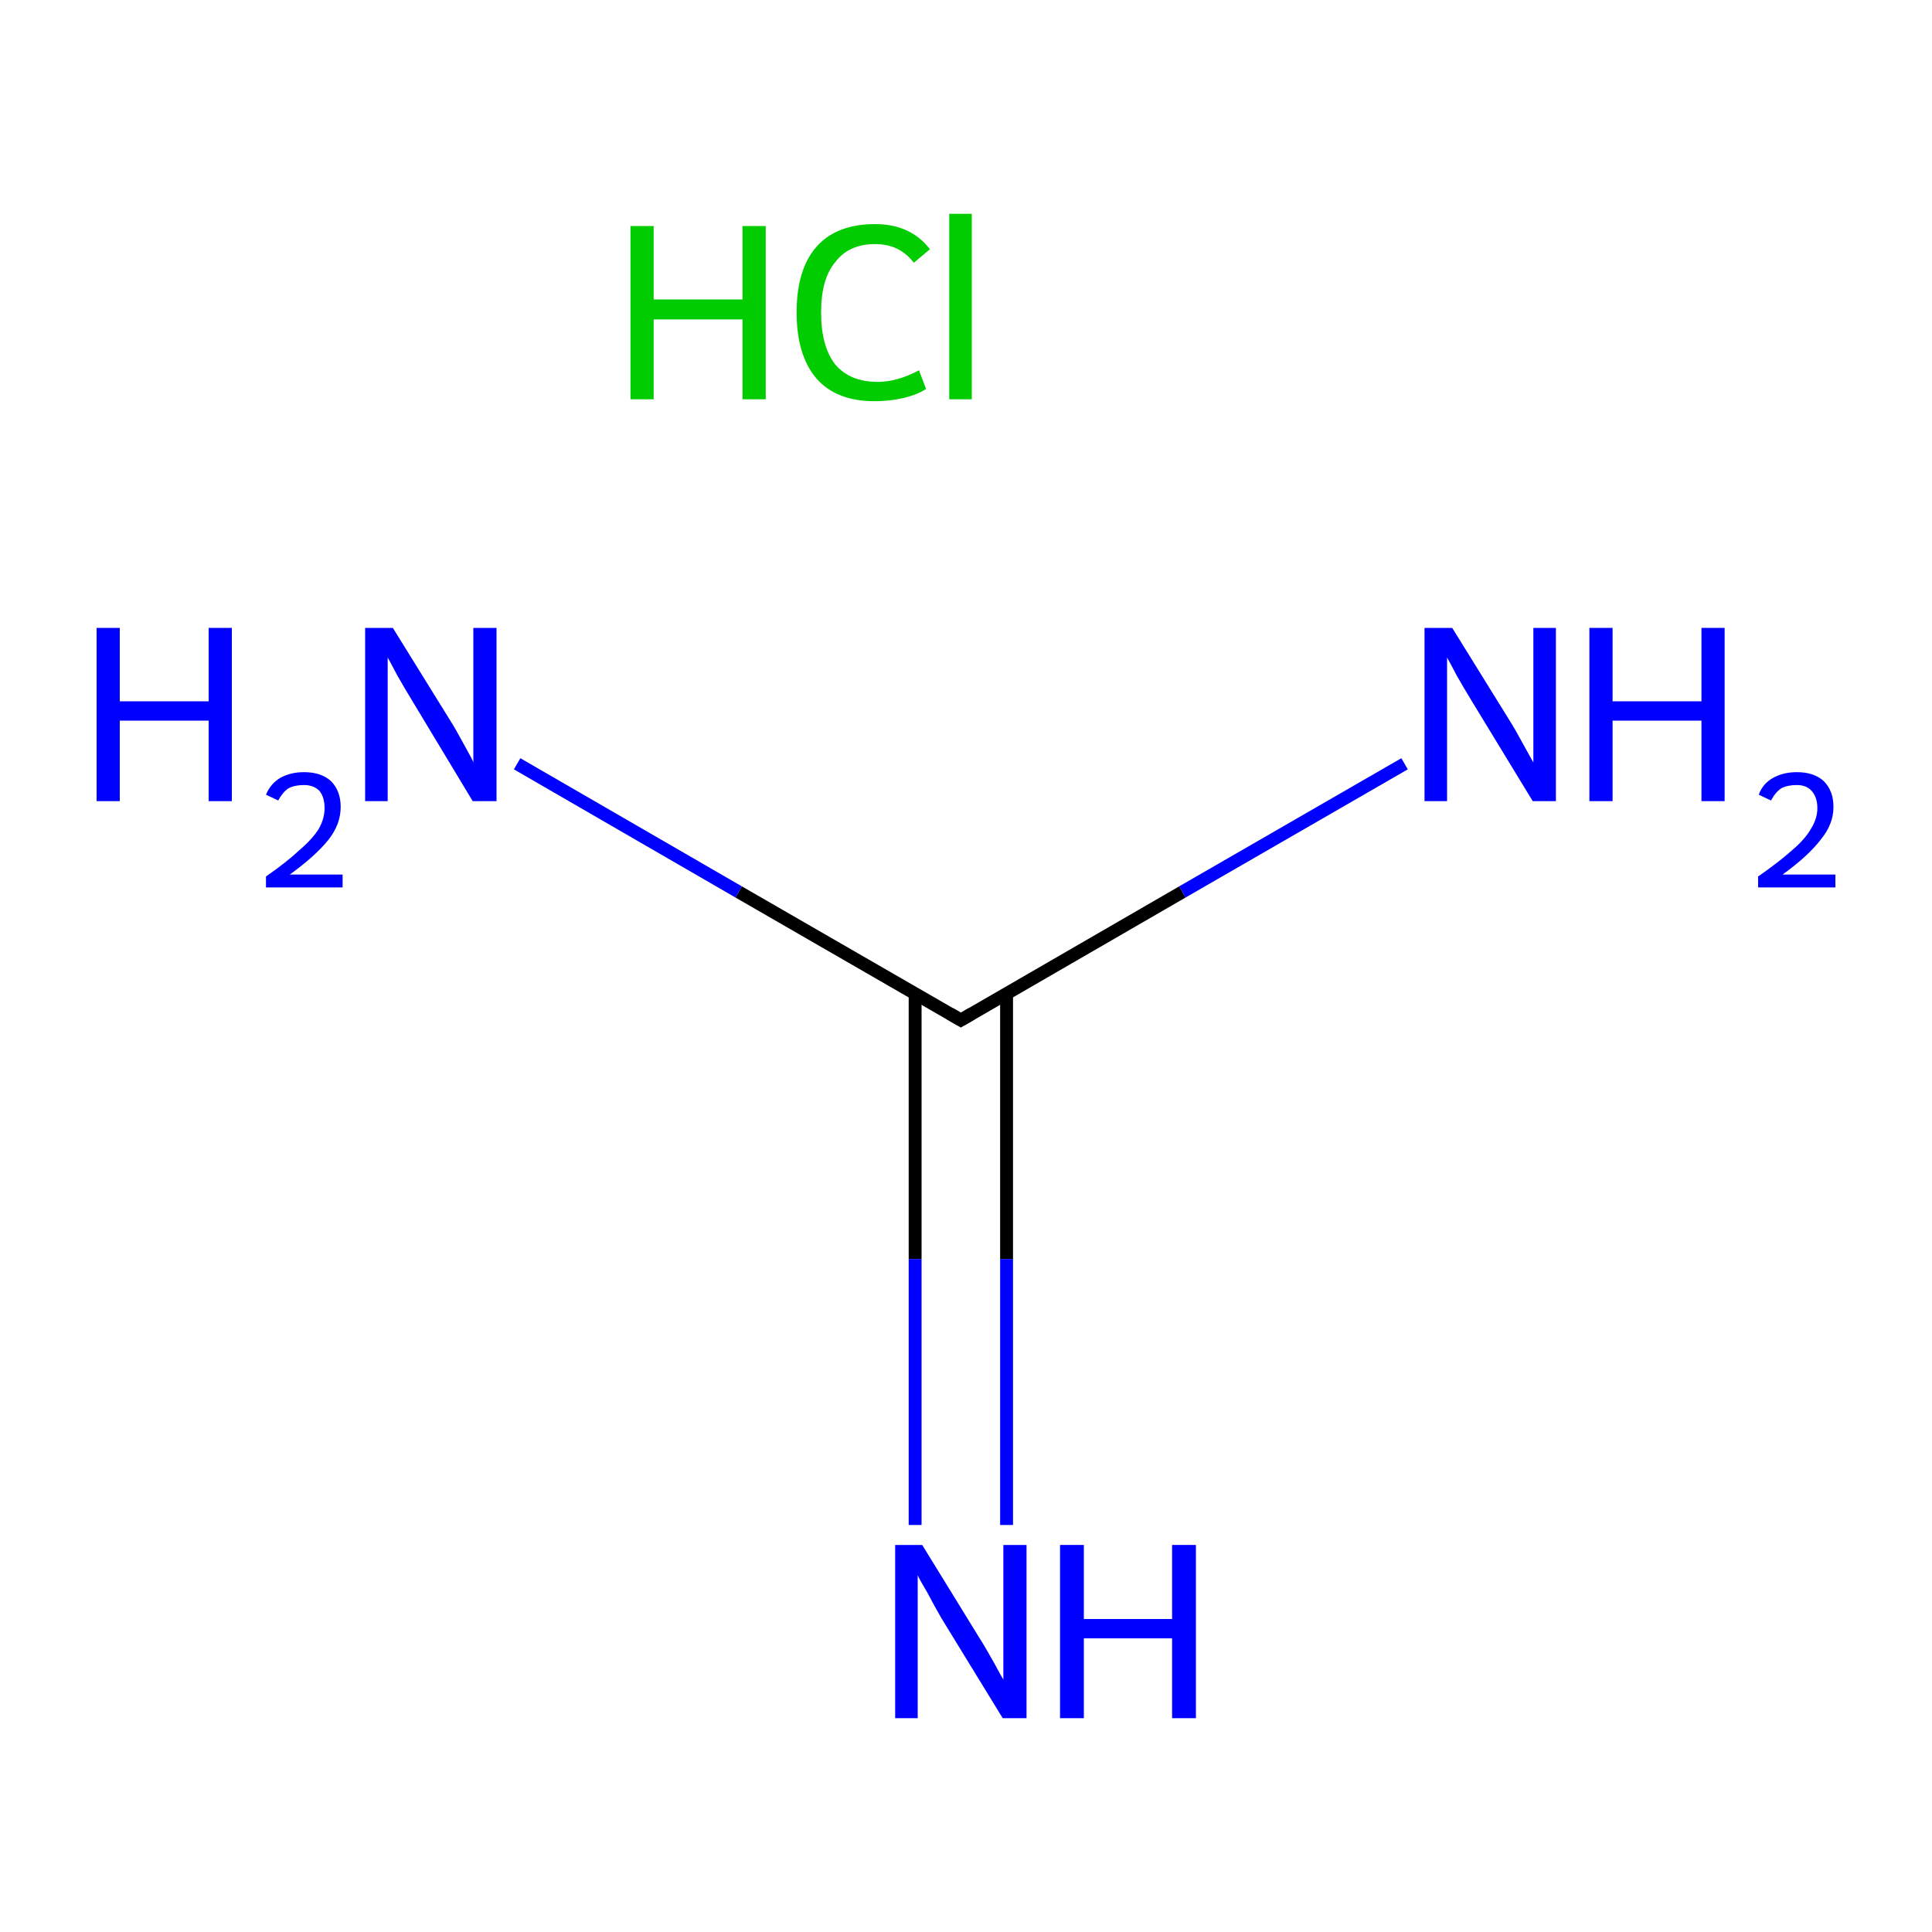 <?xml version='1.0' encoding='iso-8859-1'?>
<svg version='1.1' baseProfile='full'
              xmlns='http://www.w3.org/2000/svg'
                      xmlns:rdkit='http://www.rdkit.org/xml'
                      xmlns:xlink='http://www.w3.org/1999/xlink'
                  xml:space='preserve'
width='300px' height='300px' viewBox='0 0 300 300'>
<!-- END OF HEADER -->
<rect style='opacity:1.0;fill:#FFFFFF;stroke:none' width='300.0' height='300.0' x='0.0' y='0.0'> </rect>
<path class='bond-0 atom-0 atom-1' d='M 142.1,154.3 L 142.1,195.5' style='fill:none;fill-rule:evenodd;stroke:#000000;stroke-width:2.0px;stroke-linecap:butt;stroke-linejoin:miter;stroke-opacity:1' />
<path class='bond-0 atom-0 atom-1' d='M 142.1,195.5 L 142.1,236.8' style='fill:none;fill-rule:evenodd;stroke:#0000FF;stroke-width:2.0px;stroke-linecap:butt;stroke-linejoin:miter;stroke-opacity:1' />
<path class='bond-0 atom-0 atom-1' d='M 156.3,154.3 L 156.3,195.5' style='fill:none;fill-rule:evenodd;stroke:#000000;stroke-width:2.0px;stroke-linecap:butt;stroke-linejoin:miter;stroke-opacity:1' />
<path class='bond-0 atom-0 atom-1' d='M 156.3,195.5 L 156.3,236.8' style='fill:none;fill-rule:evenodd;stroke:#0000FF;stroke-width:2.0px;stroke-linecap:butt;stroke-linejoin:miter;stroke-opacity:1' />
<path class='bond-1 atom-0 atom-2' d='M 149.2,158.4 L 183.6,138.5' style='fill:none;fill-rule:evenodd;stroke:#000000;stroke-width:2.0px;stroke-linecap:butt;stroke-linejoin:miter;stroke-opacity:1' />
<path class='bond-1 atom-0 atom-2' d='M 183.6,138.5 L 218.1,118.6' style='fill:none;fill-rule:evenodd;stroke:#0000FF;stroke-width:2.0px;stroke-linecap:butt;stroke-linejoin:miter;stroke-opacity:1' />
<path class='bond-2 atom-0 atom-3' d='M 149.2,158.4 L 114.7,138.5' style='fill:none;fill-rule:evenodd;stroke:#000000;stroke-width:2.0px;stroke-linecap:butt;stroke-linejoin:miter;stroke-opacity:1' />
<path class='bond-2 atom-0 atom-3' d='M 114.7,138.5 L 80.3,118.6' style='fill:none;fill-rule:evenodd;stroke:#0000FF;stroke-width:2.0px;stroke-linecap:butt;stroke-linejoin:miter;stroke-opacity:1' />
<path d='M 150.9,157.4 L 149.2,158.4 L 147.5,157.4' style='fill:none;stroke:#000000;stroke-width:2.0px;stroke-linecap:butt;stroke-linejoin:miter;stroke-miterlimit:10;stroke-opacity:1;' />
<path class='atom-1' d='M 143.2 239.9
L 152.0 254.2
Q 152.9 255.6, 154.3 258.1
Q 155.7 260.7, 155.8 260.8
L 155.8 239.9
L 159.4 239.9
L 159.4 266.8
L 155.7 266.8
L 146.2 251.3
Q 145.1 249.4, 144.0 247.3
Q 142.8 245.3, 142.5 244.6
L 142.5 266.8
L 139.0 266.8
L 139.0 239.9
L 143.2 239.9
' fill='#0000FF'/>
<path class='atom-1' d='M 164.6 239.9
L 168.3 239.9
L 168.3 251.4
L 182.0 251.4
L 182.0 239.9
L 185.7 239.9
L 185.7 266.8
L 182.0 266.8
L 182.0 254.4
L 168.3 254.4
L 168.3 266.8
L 164.6 266.8
L 164.6 239.9
' fill='#0000FF'/>
<path class='atom-2' d='M 225.5 97.5
L 234.3 111.7
Q 235.2 113.1, 236.6 115.7
Q 238.0 118.2, 238.1 118.4
L 238.1 97.5
L 241.6 97.5
L 241.6 124.4
L 238.0 124.4
L 228.5 108.8
Q 227.4 107.0, 226.2 104.9
Q 225.1 102.8, 224.7 102.1
L 224.7 124.4
L 221.2 124.4
L 221.2 97.5
L 225.5 97.5
' fill='#0000FF'/>
<path class='atom-2' d='M 246.8 97.5
L 250.4 97.5
L 250.4 108.9
L 264.2 108.9
L 264.2 97.5
L 267.8 97.5
L 267.8 124.4
L 264.2 124.4
L 264.2 111.9
L 250.4 111.9
L 250.4 124.4
L 246.8 124.4
L 246.8 97.5
' fill='#0000FF'/>
<path class='atom-2' d='M 273.1 123.4
Q 273.7 121.7, 275.3 120.8
Q 276.9 119.9, 279.0 119.9
Q 281.7 119.9, 283.2 121.3
Q 284.7 122.8, 284.7 125.3
Q 284.7 128.0, 282.7 130.4
Q 280.8 132.9, 276.8 135.8
L 285.0 135.8
L 285.0 137.8
L 273.0 137.8
L 273.0 136.1
Q 276.3 133.8, 278.3 132.0
Q 280.3 130.3, 281.2 128.7
Q 282.2 127.1, 282.2 125.5
Q 282.2 123.8, 281.3 122.8
Q 280.5 121.9, 279.0 121.9
Q 277.6 121.9, 276.6 122.4
Q 275.7 123.0, 275.0 124.3
L 273.1 123.4
' fill='#0000FF'/>
<path class='atom-3' d='M 15.0 97.5
L 18.6 97.5
L 18.6 108.9
L 32.4 108.9
L 32.4 97.5
L 36.0 97.5
L 36.0 124.4
L 32.4 124.4
L 32.4 111.9
L 18.6 111.9
L 18.6 124.4
L 15.0 124.4
L 15.0 97.5
' fill='#0000FF'/>
<path class='atom-3' d='M 41.3 123.4
Q 42.0 121.7, 43.5 120.8
Q 45.1 119.9, 47.2 119.9
Q 49.9 119.9, 51.4 121.3
Q 52.9 122.8, 52.9 125.3
Q 52.9 128.0, 51.0 130.4
Q 49.0 132.9, 45.0 135.8
L 53.2 135.8
L 53.2 137.8
L 41.3 137.8
L 41.3 136.1
Q 44.6 133.8, 46.5 132.0
Q 48.5 130.3, 49.5 128.7
Q 50.4 127.1, 50.4 125.5
Q 50.4 123.8, 49.6 122.8
Q 48.7 121.9, 47.2 121.9
Q 45.8 121.9, 44.8 122.4
Q 43.9 123.0, 43.2 124.3
L 41.3 123.4
' fill='#0000FF'/>
<path class='atom-3' d='M 61.0 97.5
L 69.8 111.7
Q 70.7 113.1, 72.1 115.7
Q 73.5 118.2, 73.5 118.4
L 73.5 97.5
L 77.1 97.5
L 77.1 124.4
L 73.4 124.4
L 64.0 108.8
Q 62.9 107.0, 61.7 104.9
Q 60.6 102.8, 60.2 102.1
L 60.2 124.4
L 56.7 124.4
L 56.7 97.5
L 61.0 97.5
' fill='#0000FF'/>
<path class='atom-4' d='M 97.9 35.1
L 101.5 35.1
L 101.5 46.5
L 115.3 46.5
L 115.3 35.1
L 118.9 35.1
L 118.9 62.0
L 115.3 62.0
L 115.3 49.6
L 101.5 49.6
L 101.5 62.0
L 97.9 62.0
L 97.9 35.1
' fill='#00CC00'/>
<path class='atom-4' d='M 123.7 48.5
Q 123.7 41.8, 126.8 38.3
Q 129.9 34.8, 135.9 34.8
Q 141.4 34.8, 144.4 38.7
L 141.9 40.8
Q 139.7 37.9, 135.9 37.9
Q 131.8 37.9, 129.7 40.7
Q 127.5 43.3, 127.5 48.5
Q 127.5 53.8, 129.7 56.6
Q 132.0 59.3, 136.3 59.3
Q 139.3 59.3, 142.7 57.5
L 143.8 60.4
Q 142.4 61.3, 140.3 61.8
Q 138.1 62.3, 135.8 62.3
Q 129.9 62.3, 126.8 58.8
Q 123.7 55.2, 123.7 48.5
' fill='#00CC00'/>
<path class='atom-4' d='M 147.4 33.2
L 150.9 33.2
L 150.9 62.0
L 147.4 62.0
L 147.4 33.2
' fill='#00CC00'/>
</svg>

